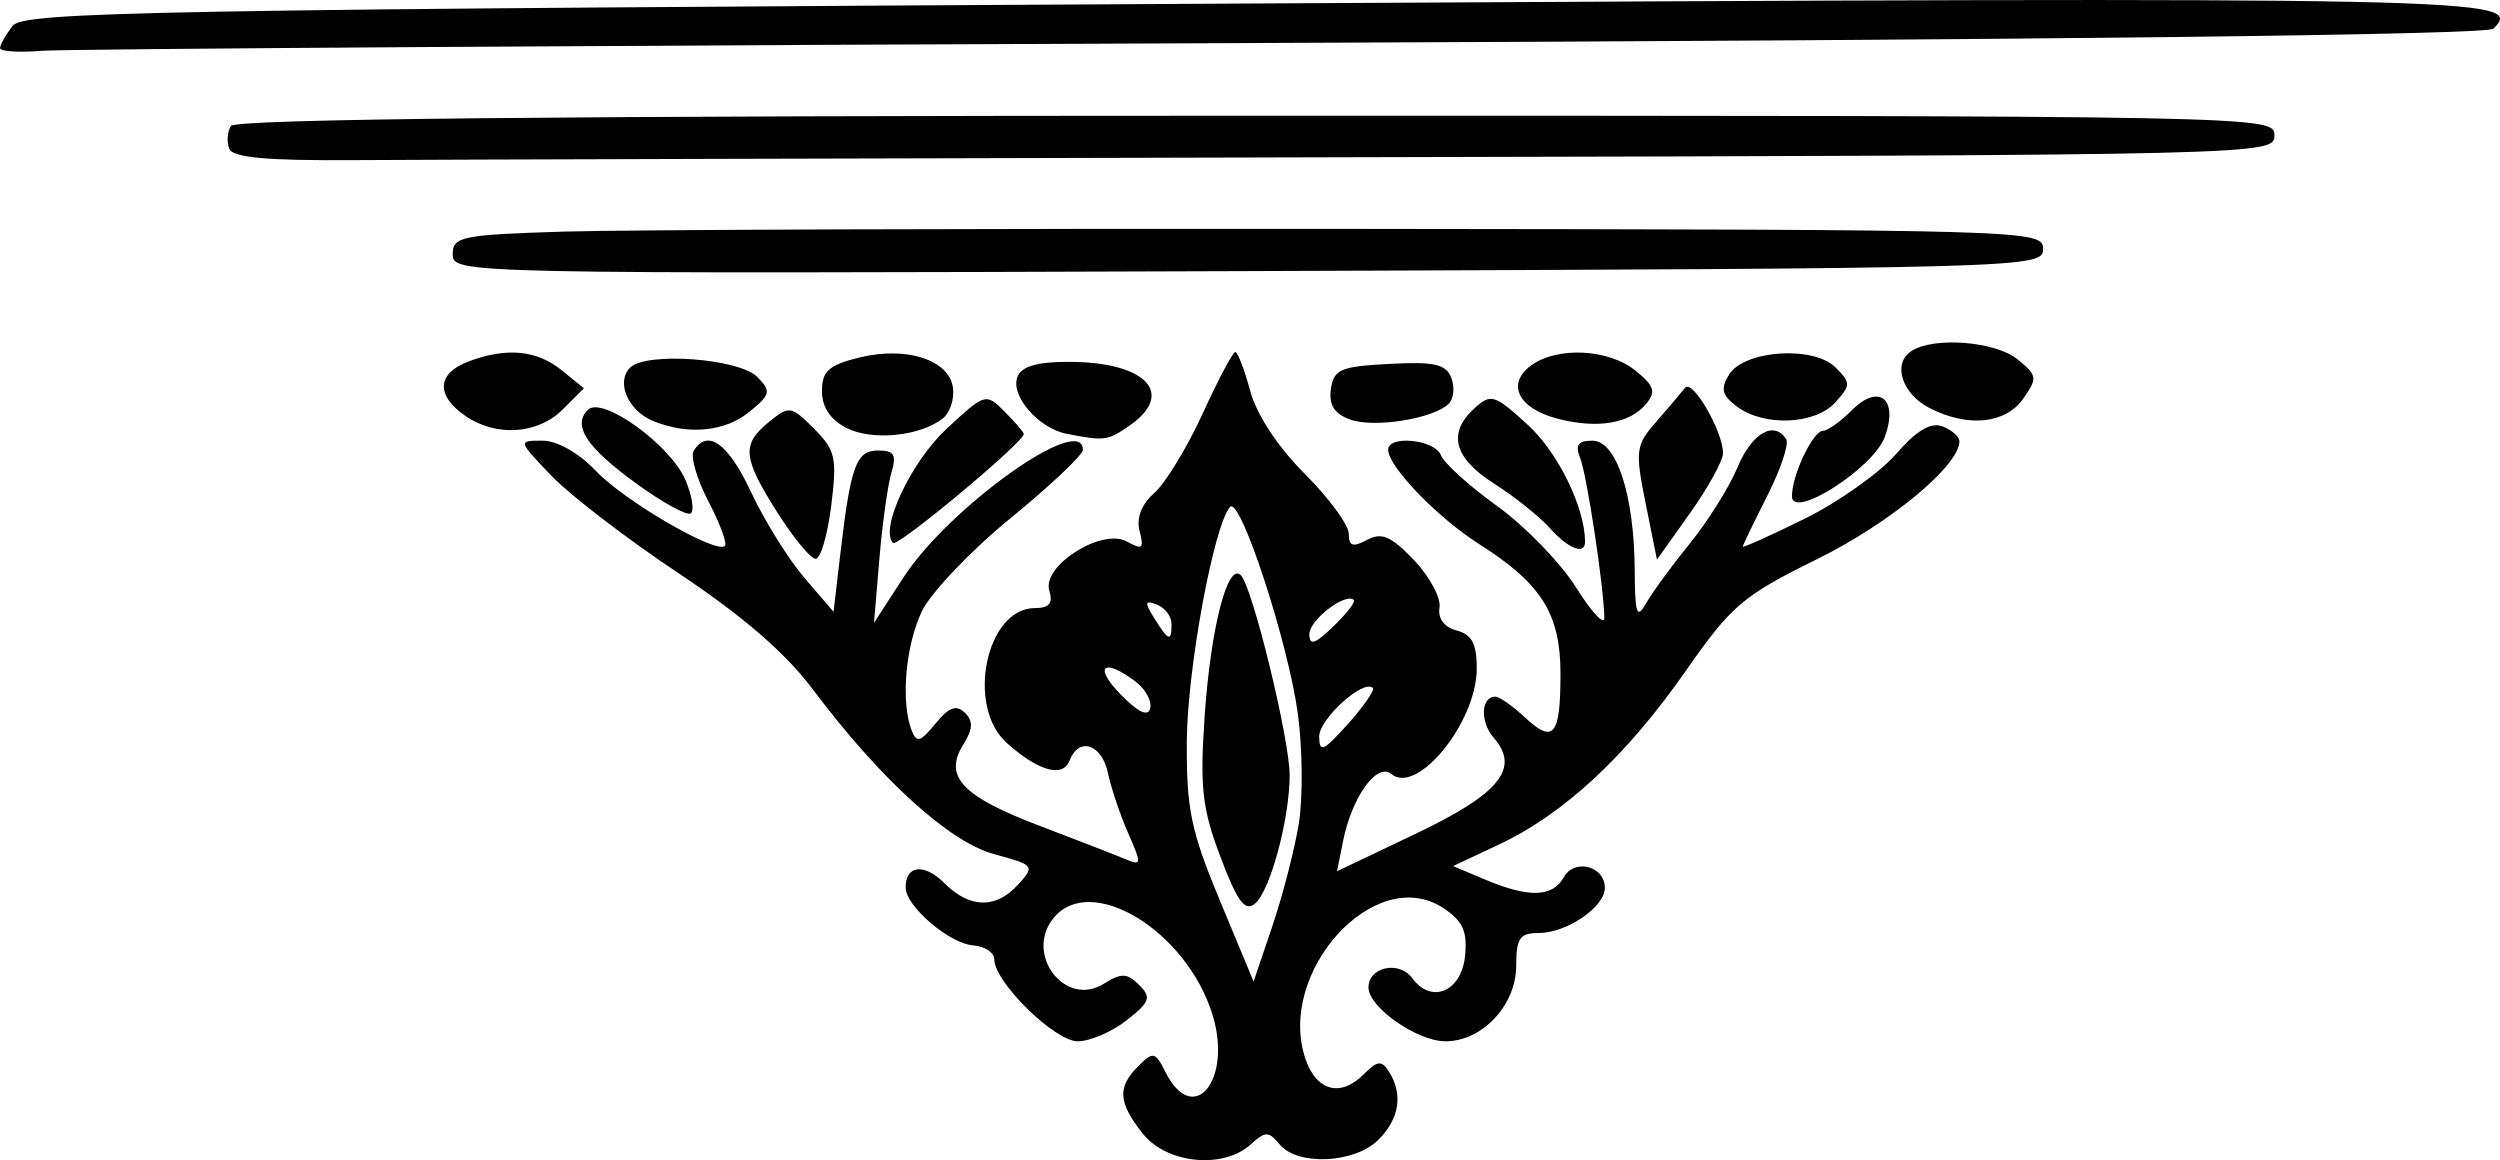 <?xml version="1.0" encoding="UTF-8" standalone="no"?>
<!-- Created with Inkscape (http://www.inkscape.org/) -->

<svg
   width="67.171mm"
   height="31.171mm"
   viewBox="0 0 67.171 31.171"
   version="1.1"
   id="svg5"
   inkscape:version="1.1 (c4e8f9ed74, 2021-05-24)"
   sodipodi:docname="ornament7.svg"
   xmlns:inkscape="http://www.inkscape.org/namespaces/inkscape"
   xmlns:sodipodi="http://sodipodi.sourceforge.net/DTD/sodipodi-0.dtd"
   xmlns="http://www.w3.org/2000/svg"
   xmlns:svg="http://www.w3.org/2000/svg">
  <sodipodi:namedview
     id="namedview7"
     pagecolor="#ffffff"
     bordercolor="#666666"
     borderopacity="1.0"
     inkscape:pageshadow="2"
     inkscape:pageopacity="0.0"
     inkscape:pagecheckerboard="0"
     inkscape:document-units="mm"
     showgrid="false"
     inkscape:zoom="0.94615212"
     inkscape:cx="-192.88653"
     inkscape:cy="143.21164"
     inkscape:window-width="2506"
     inkscape:window-height="1403"
     inkscape:window-x="1974"
     inkscape:window-y="0"
     inkscape:window-maximized="1"
     inkscape:current-layer="layer1" />
  <defs
     id="defs2" />
  <g
     inkscape:label="Layer 1"
     inkscape:groupmode="layer"
     id="layer1"
     transform="translate(-214.782,-115.681)">
    <path
       style="fill:#000000;stroke-width:0.265"
       d="m 245.484,146.138 c -0.661,-0.84 -0.687,-1.243 -0.117,-1.813 0.398,-0.398 0.454,-0.386 0.728,0.159 0.757,1.506 1.811,0.21 1.262,-1.551 -0.701,-2.246 -3.258,-3.803 -4.26,-2.595 -0.806,0.971 0.297,2.429 1.343,1.775 0.475,-0.296 0.624,-0.291 0.948,0.032 0.336,0.336 0.294,0.455 -0.334,0.949 -0.395,0.311 -0.987,0.565 -1.316,0.565 -0.619,0 -2.241,-1.593 -2.241,-2.202 0,-0.182 -0.254,-0.35 -0.564,-0.374 -0.643,-0.048 -1.818,-1.054 -1.818,-1.556 0,-0.606 0.5,-0.66 1.049,-0.111 0.677,0.677 1.381,0.687 1.979,0.027 0.449,-0.497 0.43,-0.521 -0.643,-0.81 -1.212,-0.326 -3.068,-2.014 -4.898,-4.455 -0.712,-0.95 -1.881,-1.959 -3.572,-3.084 -1.382,-0.92 -2.924,-2.101 -3.425,-2.623 -0.91,-0.949 -0.911,-0.95 -0.248,-0.95 0.398,0 0.975,0.328 1.441,0.818 0.767,0.808 3.232,2.239 3.462,2.009 0.065,-0.065 -0.135,-0.604 -0.445,-1.199 -0.31,-0.594 -0.487,-1.204 -0.394,-1.355 0.373,-0.604 0.926,-0.205 1.544,1.115 0.358,0.764 1.003,1.799 1.432,2.299 l 0.781,0.91 0.183,-1.56 c 0.279,-2.378 0.425,-2.773 1.019,-2.773 0.427,0 0.497,0.117 0.353,0.595 -0.098,0.327 -0.243,1.369 -0.323,2.315 l -0.145,1.72 0.791,-1.218 c 1.232,-1.896 4.821,-4.449 4.821,-3.429 0,0.136 -0.877,0.964 -1.948,1.84 -1.072,0.876 -2.143,2.003 -2.381,2.504 -0.437,0.922 -0.566,2.425 -0.274,3.188 0.134,0.349 0.235,0.322 0.643,-0.177 0.361,-0.442 0.561,-0.516 0.789,-0.292 0.23,0.226 0.219,0.437 -0.045,0.861 -0.532,0.853 -0.028,1.387 2.055,2.178 1.003,0.381 2.037,0.782 2.298,0.893 0.444,0.188 0.45,0.144 0.082,-0.692 -0.216,-0.491 -0.461,-1.22 -0.545,-1.62 -0.164,-0.78 -0.783,-0.981 -1.031,-0.335 -0.181,0.471 -0.846,0.283 -1.692,-0.478 -1.099,-0.989 -0.547,-3.619 0.76,-3.619 0.385,0 0.492,-0.128 0.388,-0.463 -0.209,-0.67 1.414,-1.7 2.085,-1.325 0.414,0.231 0.464,0.191 0.341,-0.278 -0.093,-0.355 0.047,-0.719 0.397,-1.028 0.297,-0.263 0.881,-1.222 1.297,-2.132 0.416,-0.909 0.81,-1.654 0.876,-1.654 0.066,0 0.246,0.47 0.401,1.044 0.172,0.639 0.74,1.503 1.465,2.228 0.651,0.651 1.184,1.377 1.184,1.611 0,0.334 0.107,0.37 0.491,0.165 0.393,-0.21 0.644,-0.103 1.257,0.539 0.421,0.441 0.732,1.016 0.689,1.278 -0.048,0.297 0.127,0.53 0.463,0.618 0.408,0.107 0.54,0.357 0.538,1.026 -0.003,1.44 -1.599,3.407 -2.295,2.829 -0.386,-0.32 -1.06,0.617 -1.297,1.803 l -0.162,0.81 2.121,-1.011 c 2.252,-1.073 2.804,-1.753 2.09,-2.574 -0.374,-0.43 -0.346,-1.106 0.046,-1.106 0.106,0 0.461,0.25 0.789,0.556 0.774,0.721 0.958,0.494 0.958,-1.173 0,-1.607 -0.508,-2.418 -2.176,-3.476 -1.127,-0.715 -2.454,-2.089 -2.454,-2.541 0,-0.403 1.254,-0.275 1.416,0.145 0.082,0.214 0.762,0.829 1.511,1.367 0.749,0.538 1.704,1.524 2.123,2.19 0.419,0.667 0.76,1.034 0.758,0.816 -0.007,-0.798 -0.469,-3.849 -0.65,-4.299 -0.14,-0.346 -0.057,-0.463 0.329,-0.463 0.648,0 1.125,1.458 1.137,3.47 0.007,1.2 0.055,1.341 0.309,0.895 0.165,-0.291 0.695,-1.015 1.177,-1.608 0.482,-0.593 1.059,-1.516 1.282,-2.051 0.382,-0.915 0.985,-1.257 1.304,-0.741 0.078,0.127 -0.152,0.811 -0.512,1.521 -0.36,0.71 -0.655,1.322 -0.656,1.361 -5.3e-4,0.038 0.743,-0.297 1.653,-0.745 0.91,-0.448 2.016,-1.23 2.458,-1.737 0.561,-0.643 0.941,-0.869 1.257,-0.748 0.249,0.095 0.452,0.276 0.452,0.401 0,0.653 -1.869,2.201 -3.818,3.162 -2.01,0.991 -2.3,1.239 -3.547,3.024 -1.582,2.266 -3.264,3.828 -5.002,4.645 l -1.237,0.581 0.879,0.37 c 1.159,0.487 1.796,0.467 2.095,-0.068 0.287,-0.514 1.104,-0.305 1.104,0.282 0,0.516 -1.022,1.214 -1.779,1.214 -0.506,0 -0.603,0.141 -0.603,0.88 0,1.058 -0.91,2.03 -1.9,2.03 -0.761,0 -2.069,-0.914 -2.069,-1.446 0,-0.555 0.824,-0.73 1.176,-0.25 0.516,0.705 1.326,0.36 1.42,-0.605 0.064,-0.661 -0.063,-0.936 -0.593,-1.284 -1.836,-1.203 -4.506,1.756 -3.687,4.085 0.294,0.837 0.938,1.002 1.545,0.396 0.382,-0.382 0.49,-0.394 0.69,-0.079 0.383,0.606 0.281,1.263 -0.285,1.829 -0.635,0.635 -2.169,0.707 -2.651,0.126 -0.3,-0.362 -0.381,-0.362 -0.781,0 -0.741,0.67 -2.262,0.516 -2.899,-0.294 z m 4.198,-8.35 c 0.108,-0.683 0.097,-1.993 -0.026,-2.91 -0.256,-1.918 -1.552,-5.879 -1.824,-5.576 -0.435,0.484 -1.149,4.346 -1.162,6.289 -0.013,1.828 0.109,2.413 0.89,4.29 l 0.904,2.173 0.511,-1.512 c 0.281,-0.832 0.599,-2.071 0.708,-2.754 z m -2.105,0.924 c -0.496,-1.308 -0.559,-1.867 -0.428,-3.789 0.162,-2.378 0.619,-4.151 0.975,-3.784 0.314,0.323 1.309,4.407 1.309,5.371 0,1.172 -0.524,3.113 -0.932,3.451 -0.268,0.223 -0.472,-0.052 -0.925,-1.249 z m 4.092,-4.546 c -0.249,-0.249 -1.442,0.828 -1.442,1.303 0,0.45 0.114,0.4 0.772,-0.337 0.425,-0.475 0.726,-0.91 0.67,-0.966 z m -6.379,-0.174 c -0.857,-0.649 -1.138,-0.41 -0.403,0.342 0.478,0.49 0.74,0.613 0.8,0.377 0.049,-0.193 -0.129,-0.517 -0.397,-0.719 z m 5.868,-2.189 c -0.215,-0.215 -1.195,0.535 -1.195,0.914 0,0.322 0.145,0.275 0.643,-0.204 0.354,-0.341 0.602,-0.66 0.552,-0.711 z m -4.899,0.641 c 0,-0.203 -0.177,-0.436 -0.393,-0.519 -0.329,-0.126 -0.34,-0.066 -0.069,0.369 0.385,0.617 0.462,0.642 0.462,0.151 z m -10.589,-2.991 c -0.938,-1.478 -0.97,-1.833 -0.223,-2.438 0.542,-0.439 0.591,-0.432 1.206,0.184 0.577,0.577 0.623,0.784 0.463,2.069 -0.098,0.785 -0.286,1.428 -0.418,1.428 -0.132,0 -0.594,-0.559 -1.028,-1.242 z m 23.327,-0.25 c -0.285,-1.418 -0.267,-1.557 0.288,-2.194 0.326,-0.374 0.673,-0.782 0.772,-0.908 0.196,-0.25 1.019,1.169 1.019,1.757 0,0.2 -0.399,0.925 -0.887,1.611 l -0.887,1.248 z m -20.22,1.066 c -0.368,-0.368 0.48,-2.177 1.435,-3.063 1.041,-0.966 1.057,-0.971 1.565,-0.463 0.282,0.282 0.513,0.552 0.513,0.599 0,0.222 -3.392,3.049 -3.513,2.928 z m 17.643,-0.402 c -0.277,-0.31 -0.951,-0.847 -1.496,-1.194 -1.085,-0.689 -1.257,-1.36 -0.521,-2.027 0.438,-0.397 0.539,-0.365 1.434,0.455 0.806,0.738 1.526,2.21 1.533,3.131 0.003,0.372 -0.445,0.2 -0.95,-0.365 z m -24.534,-1.189 c -1.349,-0.979 -1.733,-1.561 -1.309,-1.986 0.383,-0.383 2.227,0.946 2.625,1.893 0.179,0.426 0.24,0.828 0.136,0.892 -0.104,0.064 -0.758,-0.295 -1.453,-0.8 z m 31.042,0.337 c 0,-0.569 0.566,-1.759 0.836,-1.759 0.122,0 0.472,-0.25 0.778,-0.556 0.725,-0.725 1.252,-0.3 0.885,0.714 -0.305,0.843 -2.499,2.248 -2.499,1.601 z m -25.4,-1.834 c -0.436,-0.223 -0.661,-0.561 -0.661,-0.992 0,-0.536 0.18,-0.698 1,-0.901 1.261,-0.311 2.411,0.056 2.519,0.805 0.043,0.301 -0.076,0.672 -0.265,0.824 -0.6,0.484 -1.902,0.617 -2.592,0.264 z m 5.915,0.156 c -0.76,-0.149 -1.518,-1.022 -1.325,-1.527 0.109,-0.284 0.522,-0.407 1.372,-0.407 2.07,0 2.885,0.841 1.652,1.705 -0.595,0.417 -0.68,0.428 -1.699,0.229 z m -16.174,-0.493 c -0.781,-0.547 -0.744,-1.129 0.091,-1.447 1.02,-0.388 1.841,-0.313 2.51,0.229 l 0.601,0.487 -0.572,0.572 c -0.671,0.671 -1.801,0.74 -2.629,0.16 z m 5.071,0.153 c -0.681,-0.275 -1.018,-1.048 -0.627,-1.439 0.43,-0.43 2.928,-0.246 3.417,0.252 0.377,0.384 0.358,0.469 -0.21,0.934 -0.655,0.537 -1.638,0.633 -2.58,0.253 z m 18.718,-0.044 c -0.428,-0.158 -0.578,-0.396 -0.517,-0.82 0.075,-0.527 0.258,-0.606 1.573,-0.675 1.207,-0.064 1.521,0.007 1.662,0.375 0.096,0.249 0.066,0.562 -0.067,0.694 -0.404,0.404 -2.012,0.662 -2.651,0.426 z m 5.574,-0.022 c -1.06,-0.275 -1.387,-0.937 -0.708,-1.433 0.7,-0.512 2.079,-0.443 2.799,0.14 0.508,0.411 0.558,0.569 0.286,0.897 -0.438,0.528 -1.309,0.673 -2.377,0.396 z m 4.826,-0.321 c -0.41,-0.305 -0.455,-0.478 -0.222,-0.86 0.403,-0.662 2.27,-0.79 2.864,-0.196 0.413,0.413 0.412,0.475 -0.008,0.94 -0.538,0.595 -1.907,0.655 -2.633,0.116 z m 5.177,0.04 c -0.755,-0.382 -1.018,-1.208 -0.491,-1.541 0.612,-0.388 2.256,-0.256 2.849,0.229 0.529,0.432 0.539,0.503 0.147,1.058 -0.474,0.672 -1.477,0.774 -2.504,0.254 z m -39.69,-4.131 c 0,-0.483 0.222,-0.529 2.977,-0.615 1.637,-0.051 11.251,-0.084 21.365,-0.073 18.089,0.02 18.389,0.029 18.389,0.54 0,0.511 -0.337,0.52 -21.365,0.594 -21.11,0.074 -21.365,0.069 -21.365,-0.447 z m -6.005,-2.844 c -0.07,-0.182 -0.05,-0.455 0.044,-0.608 0.118,-0.19 8.746,-0.277 27.54,-0.277 27.192,0 27.369,0.003 27.369,0.529 0,0.525 -0.195,0.53 -24.143,0.585 -13.279,0.031 -25.615,0.066 -27.413,0.079 -2.389,0.017 -3.304,-0.066 -3.397,-0.308 z m -6.157,-2.704 c 0.005,-0.091 0.154,-0.357 0.332,-0.591 0.293,-0.385 3.458,-0.443 33.439,-0.606 33.201,-0.181 34.063,-0.163 33.223,0.677 -0.167,0.167 -11.825,0.304 -32.507,0.382 -17.736,0.066 -32.753,0.162 -33.371,0.213 -0.618,0.051 -1.121,0.017 -1.116,-0.074 z"
       id="path5927" />
  </g>
</svg>
